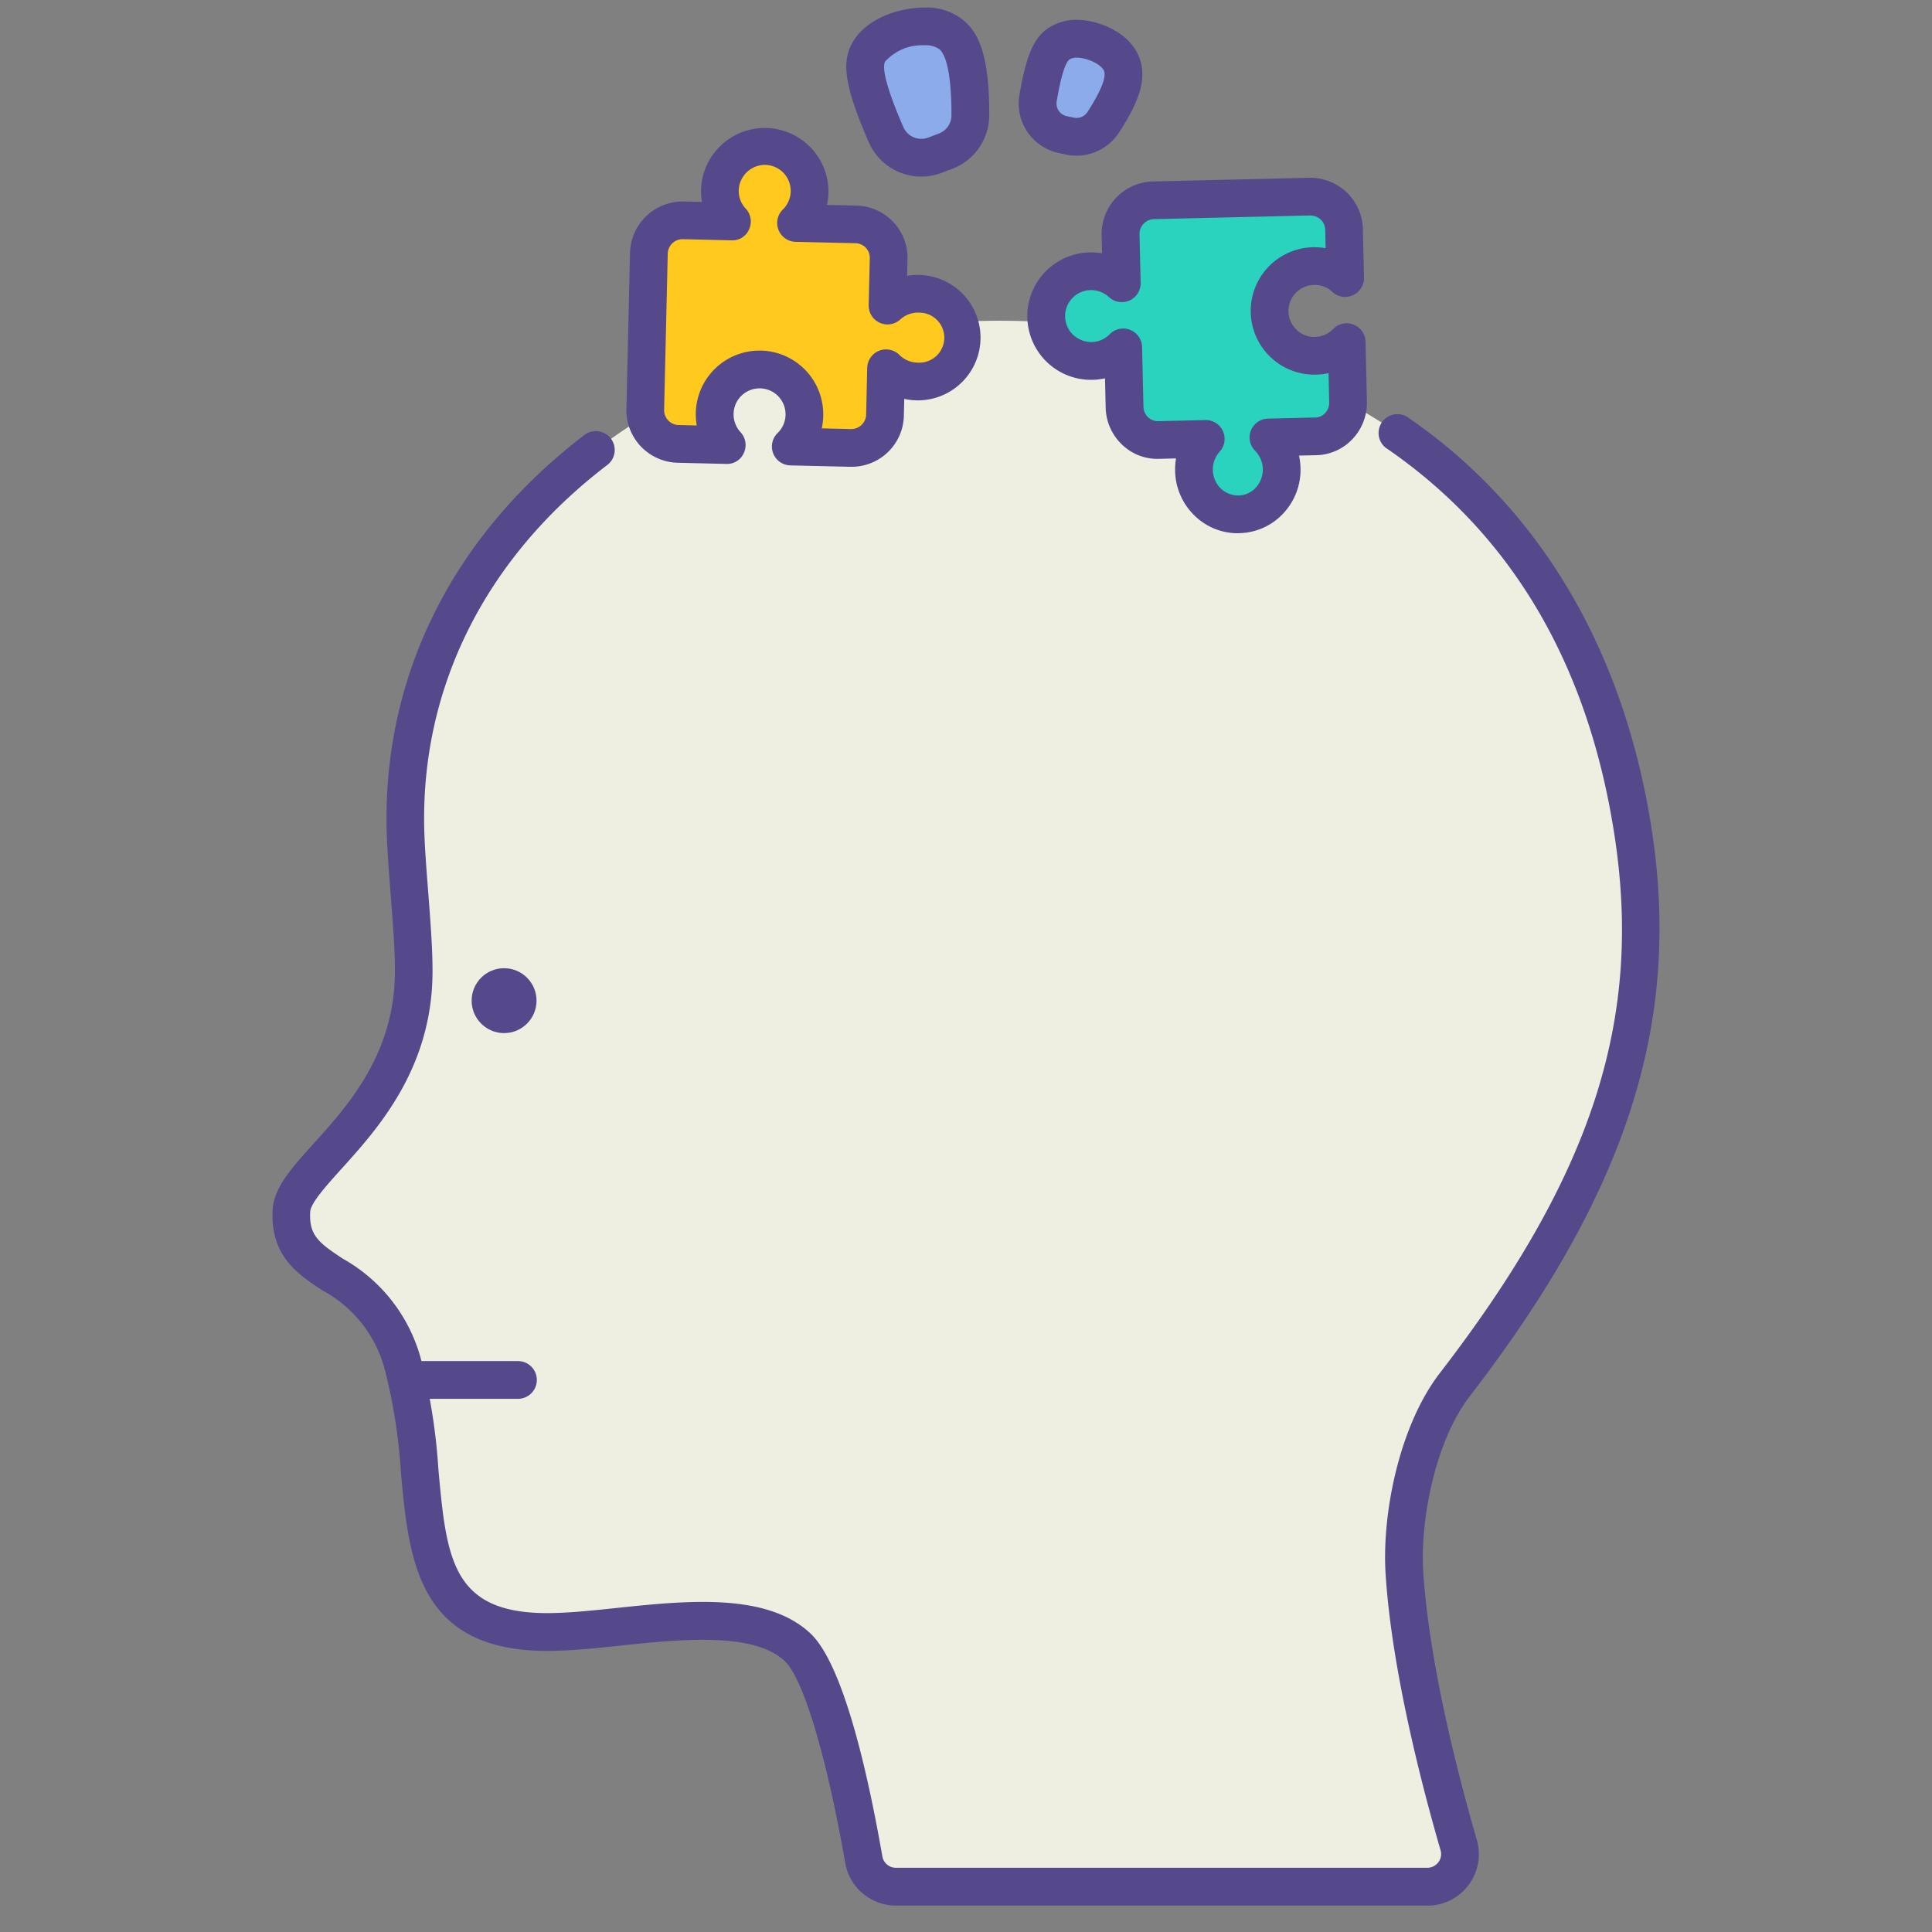 <svg id="LinealColor" xmlns="http://www.w3.org/2000/svg" viewBox="0 0 128 128"><rect x="0" y="0" width="128" height="128" fill="#808080" stroke="none"/><title>Dyslexia, symptom, mental health, disorder, mental illness, autism, learning</title><path d="M94.559,125a2.162,2.162,0,0,0,2.083-2.763c-1.171-4.031-3.195-11.729-3.595-18.037-.249-3.928.939-9.351,3.342-12.468,9.584-12.435,13.833-23.208,11.827-36.467-3.251-21.489-18.427-32.871-39.41-33.948C45.874,20.131,26.236,34.86,26.868,55.174c.083,2.682.552,6.63.541,9.209-.021,9.164-7.951,12.929-8.1,15.846-.25,4.788,5.375,3.293,7.359,10.067,2.519,8.6-1.091,18.409,10.63,17.8,4.676-.188,12.277-2,15.534,1.025,2.077,1.932,3.749,10.36,4.4,14.089A2.161,2.161,0,0,0,59.364,125Z" style="fill:#eeefe1"/><path d="M48.146,29.484l-3.215-.075a2.233,2.233,0,0,1-2.181-2.285l.242-10.344A2.234,2.234,0,0,1,45.278,14.6l3.215.077a2.972,2.972,0,1,1,4.249.1l3.952.091A2.21,2.21,0,0,1,58.877,17.1L58.8,20.246a2.994,2.994,0,0,1,2.1-.78,2.907,2.907,0,1,1-.135,5.81,3,3,0,0,1-2.058-.876l-.073,3.143a2.209,2.209,0,0,1-2.284,2.132L52.4,29.583a2.972,2.972,0,1,0-5.041-2.21A3,3,0,0,0,48.146,29.484Z" style="fill:#ffc91d"/><path d="M89.122,18.422l-.074-3.215a2.234,2.234,0,0,0-2.286-2.181l-10.344.242a2.234,2.234,0,0,0-2.181,2.286l.076,3.215a2.972,2.972,0,1,0,.1,4.249L74.5,26.97a2.21,2.21,0,0,0,2.236,2.183l3.144-.075a3,3,0,0,0-.78,2.1,2.907,2.907,0,1,0,5.811-.136,3,3,0,0,0-.877-2.058l3.144-.072a2.211,2.211,0,0,0,2.132-2.285l-.093-3.953a2.972,2.972,0,1,1-2.21-5.041A3,3,0,0,1,89.122,18.422Z" style="fill:#29d3be"/><path d="M61.744,10.143a1.739,1.739,0,0,1-2.225-.932c-.827-1.892-2.046-4.984-1.631-5.816.625-1.22,3.918-1.926,4.847-1.1.951.844,1.078,4.086,1.067,5.882A1.735,1.735,0,0,1,62.676,9.79Z" style="fill:#8babea"/><path d="M70.2,8.643a1.288,1.288,0,0,1-.99-1.466c.248-1.494.735-3.888,1.326-4.221.872-.5,3.181.379,3.421,1.255.242.9-.98,2.943-1.693,4.043a1.292,1.292,0,0,1-1.35.543Z" style="fill:#8babea"/><path d="M94.56,126.25h-35.2A3.408,3.408,0,0,1,56,123.429c-1.243-7.109-2.784-12.239-4.021-13.389-2.087-1.943-6.991-1.425-10.929-1.009-1.327.14-2.582.272-3.7.317-9.629.515-10.232-5.732-10.786-11.76a36.549,36.549,0,0,0-1.093-6.941,8.373,8.373,0,0,0-4.126-5.165c-1.613-1.063-3.442-2.269-3.282-5.318.077-1.477,1.239-2.764,2.712-4.393,2.269-2.512,5.376-5.951,5.389-11.391.006-1.41-.14-3.294-.282-5.115-.114-1.47-.222-2.858-.259-4.052C25.3,44.9,29.937,35.534,38.684,28.846A1.25,1.25,0,1,1,40.2,30.832c-8.089,6.185-12.381,14.816-12.087,24.3.036,1.135.142,2.495.254,3.935.145,1.872.295,3.807.289,5.318-.014,6.4-3.638,10.405-6.035,13.058-1,1.11-2.039,2.257-2.07,2.847-.081,1.558.564,2.047,2.162,3.1a10.852,10.852,0,0,1,5.148,6.55,38.893,38.893,0,0,1,1.184,7.414c.565,6.154.911,9.873,8.182,9.492,1.055-.043,2.271-.171,3.557-.307,4.676-.492,9.974-1.049,12.894,1.665,2.166,2.014,3.8,9.154,4.781,14.789a.91.91,0,0,0,.9.752h35.2a.912.912,0,0,0,.736-.367.89.89,0,0,0,.145-.8c-1.185-4.079-3.234-11.881-3.641-18.306-.252-3.967.9-9.814,3.6-13.31,10.067-13.061,13.422-23.351,11.581-35.517-1.726-11.412-6.835-20.088-15.185-25.788A1.25,1.25,0,0,1,93.2,27.6c8.82,6.022,14.439,15.524,16.248,27.479C111.38,67.824,107.77,79.014,97.379,92.5c-2.294,2.976-3.3,8.211-3.085,11.626.393,6.185,2.392,13.786,3.548,17.767a3.412,3.412,0,0,1-3.282,4.362Z" style="fill:#55498c"/><path d="M34.317,92.675H26.961a1.25,1.25,0,0,1,0-2.5h7.356a1.25,1.25,0,0,1,0,2.5Z" style="fill:#55498c"/><circle cx="33.397" cy="66.296" r="2.15" style="fill:#55498c"/><path d="M56.4,30.926h-.084l-3.953-.092a1.25,1.25,0,0,1-.842-2.147,1.721,1.721,0,0,0-1.153-2.957,1.735,1.735,0,0,0-1.23.472,1.713,1.713,0,0,0-.536,1.2,1.752,1.752,0,0,0,.458,1.229A1.249,1.249,0,0,1,49.286,30a1.208,1.208,0,0,1-1.169.736L44.9,30.659a3.484,3.484,0,0,1-3.4-3.565l.241-10.344a3.489,3.489,0,0,1,3.483-3.4h.083l1.2.028a4.3,4.3,0,0,1-.062-.828,4.223,4.223,0,0,1,8.443.2,4.279,4.279,0,0,1-.1.826l1.938.045a3.465,3.465,0,0,1,3.4,3.514L60.1,18.276a4.155,4.155,0,1,1-.191,8.151l-.026,1.145A3.464,3.464,0,0,1,56.4,30.926ZM54.444,28.38l1.933.046a.99.99,0,0,0,1.006-.912l.072-3.143a1.25,1.25,0,0,1,2.135-.854,1.74,1.74,0,0,0,1.2.509h.043a1.657,1.657,0,1,0,.035-3.312,1.723,1.723,0,0,0-1.224.454,1.25,1.25,0,0,1-2.093-.953l.075-3.144a.962.962,0,0,0-.962-.957l-3.953-.092a1.25,1.25,0,0,1-.844-2.144,1.722,1.722,0,0,0-1.162-2.954,1.743,1.743,0,0,0-1.762,1.682,1.716,1.716,0,0,0,.463,1.215,1.251,1.251,0,0,1,.227,1.365,1.2,1.2,0,0,1-1.171.737l-3.216-.076h-.022a.985.985,0,0,0-.984.962L44,27.153a.984.984,0,0,0,.961,1.007l1.2.028a4.429,4.429,0,0,1-.062-.849,4.222,4.222,0,0,1,8.442.222A4.287,4.287,0,0,1,54.444,28.38Z" style="fill:#55498c"/><path d="M82.01,35.329a4.093,4.093,0,0,1-2.878-1.179A4.23,4.23,0,0,1,77.854,31.2a4.473,4.473,0,0,1,.061-.829L76.77,30.4a3.366,3.366,0,0,1-2.462-.973A3.482,3.482,0,0,1,73.254,27l-.045-1.936a4.278,4.278,0,0,1-.826.1,4.222,4.222,0,1,1,.633-8.379l-.03-1.2a3.489,3.489,0,0,1,3.4-3.564l10.343-.243a3.485,3.485,0,0,1,3.566,3.4l.074,3.215a1.25,1.25,0,0,1-2.1.944,1.7,1.7,0,0,0-1.228-.458,1.722,1.722,0,0,0-1.14,2.97,1.669,1.669,0,0,0,1.231.473,1.715,1.715,0,0,0,1.191-.523,1.25,1.25,0,0,1,2.147.842l.091,3.953a3.485,3.485,0,0,1-.938,2.476,3.388,3.388,0,0,1-2.414,1.087l-1.146.027a4.347,4.347,0,0,1,.1.825,4.229,4.229,0,0,1-1.137,3,4.094,4.094,0,0,1-2.919,1.315Zm-2.126-7.5a1.25,1.25,0,0,1,.923,2.093,1.77,1.77,0,0,0,.07,2.44,1.7,1.7,0,0,0,1.173.467,1.614,1.614,0,0,0,1.149-.521,1.773,1.773,0,0,0-.044-2.441,1.25,1.25,0,0,1,.854-2.134l3.143-.073a.907.907,0,0,0,.645-.294.994.994,0,0,0,.266-.711l-.044-1.934a4.287,4.287,0,0,1-.82.1,4.222,4.222,0,1,1,.627-8.377L87.8,15.236a.976.976,0,0,0-.3-.689,1.039,1.039,0,0,0-.7-.272l-10.344.243a.985.985,0,0,0-.961,1.007l.077,3.214a1.25,1.25,0,0,1-2.1.944,1.772,1.772,0,0,0-1.217-.463A1.722,1.722,0,0,0,71.1,22.188a1.816,1.816,0,0,0,1.228.475,1.716,1.716,0,0,0,1.193-.518,1.249,1.249,0,0,1,2.144.844l.092,3.952a1,1,0,0,0,.3.7.953.953,0,0,0,.657.263l3.143-.074Z" style="fill:#55498c"/><path d="M63.9,1.4A3.863,3.863,0,0,0,61.249.5h0c-1.728,0-3.981.765-4.841,2.446-.572,1.144-.562,2.559,1.148,6.472A3.794,3.794,0,0,0,62.4,11.445l.687-.26a3.8,3.8,0,0,0,2.452-3.537C65.563,3.443,64.725,2.127,63.9,1.4ZM62.2,8.847l-.694.264a1.314,1.314,0,0,1-.469.087,1.293,1.293,0,0,1-1.188-.781c-.616-1.409-1.524-3.712-1.214-4.331A3.306,3.306,0,0,1,61.249,3a1.54,1.54,0,0,1,.993.265c.708.629.8,3.043.794,4.38A1.287,1.287,0,0,1,62.2,8.847Z" style="fill:#55498c"/><path d="M75.577,4.1c-.527-1.926-2.8-2.786-4.239-2.786h0a3.347,3.347,0,0,0-1.7.434c-1.083.609-1.639,1.806-2.1,4.559a3.35,3.35,0,0,0,2.572,3.823l.5.108a3.36,3.36,0,0,0,3.5-1.415C75.491,6.705,75.909,5.345,75.577,4.1Zm-3.54,3.333a.859.859,0,0,1-.714.381.877.877,0,0,1-.183-.02l-.475-.1a.856.856,0,0,1-.658-.974c.165-.993.489-2.584.881-2.8a.908.908,0,0,1,.45-.1c.7,0,1.7.468,1.824.932C73.323,5.35,72.511,6.706,72.037,7.437Z" style="fill:#55498c"/></svg>